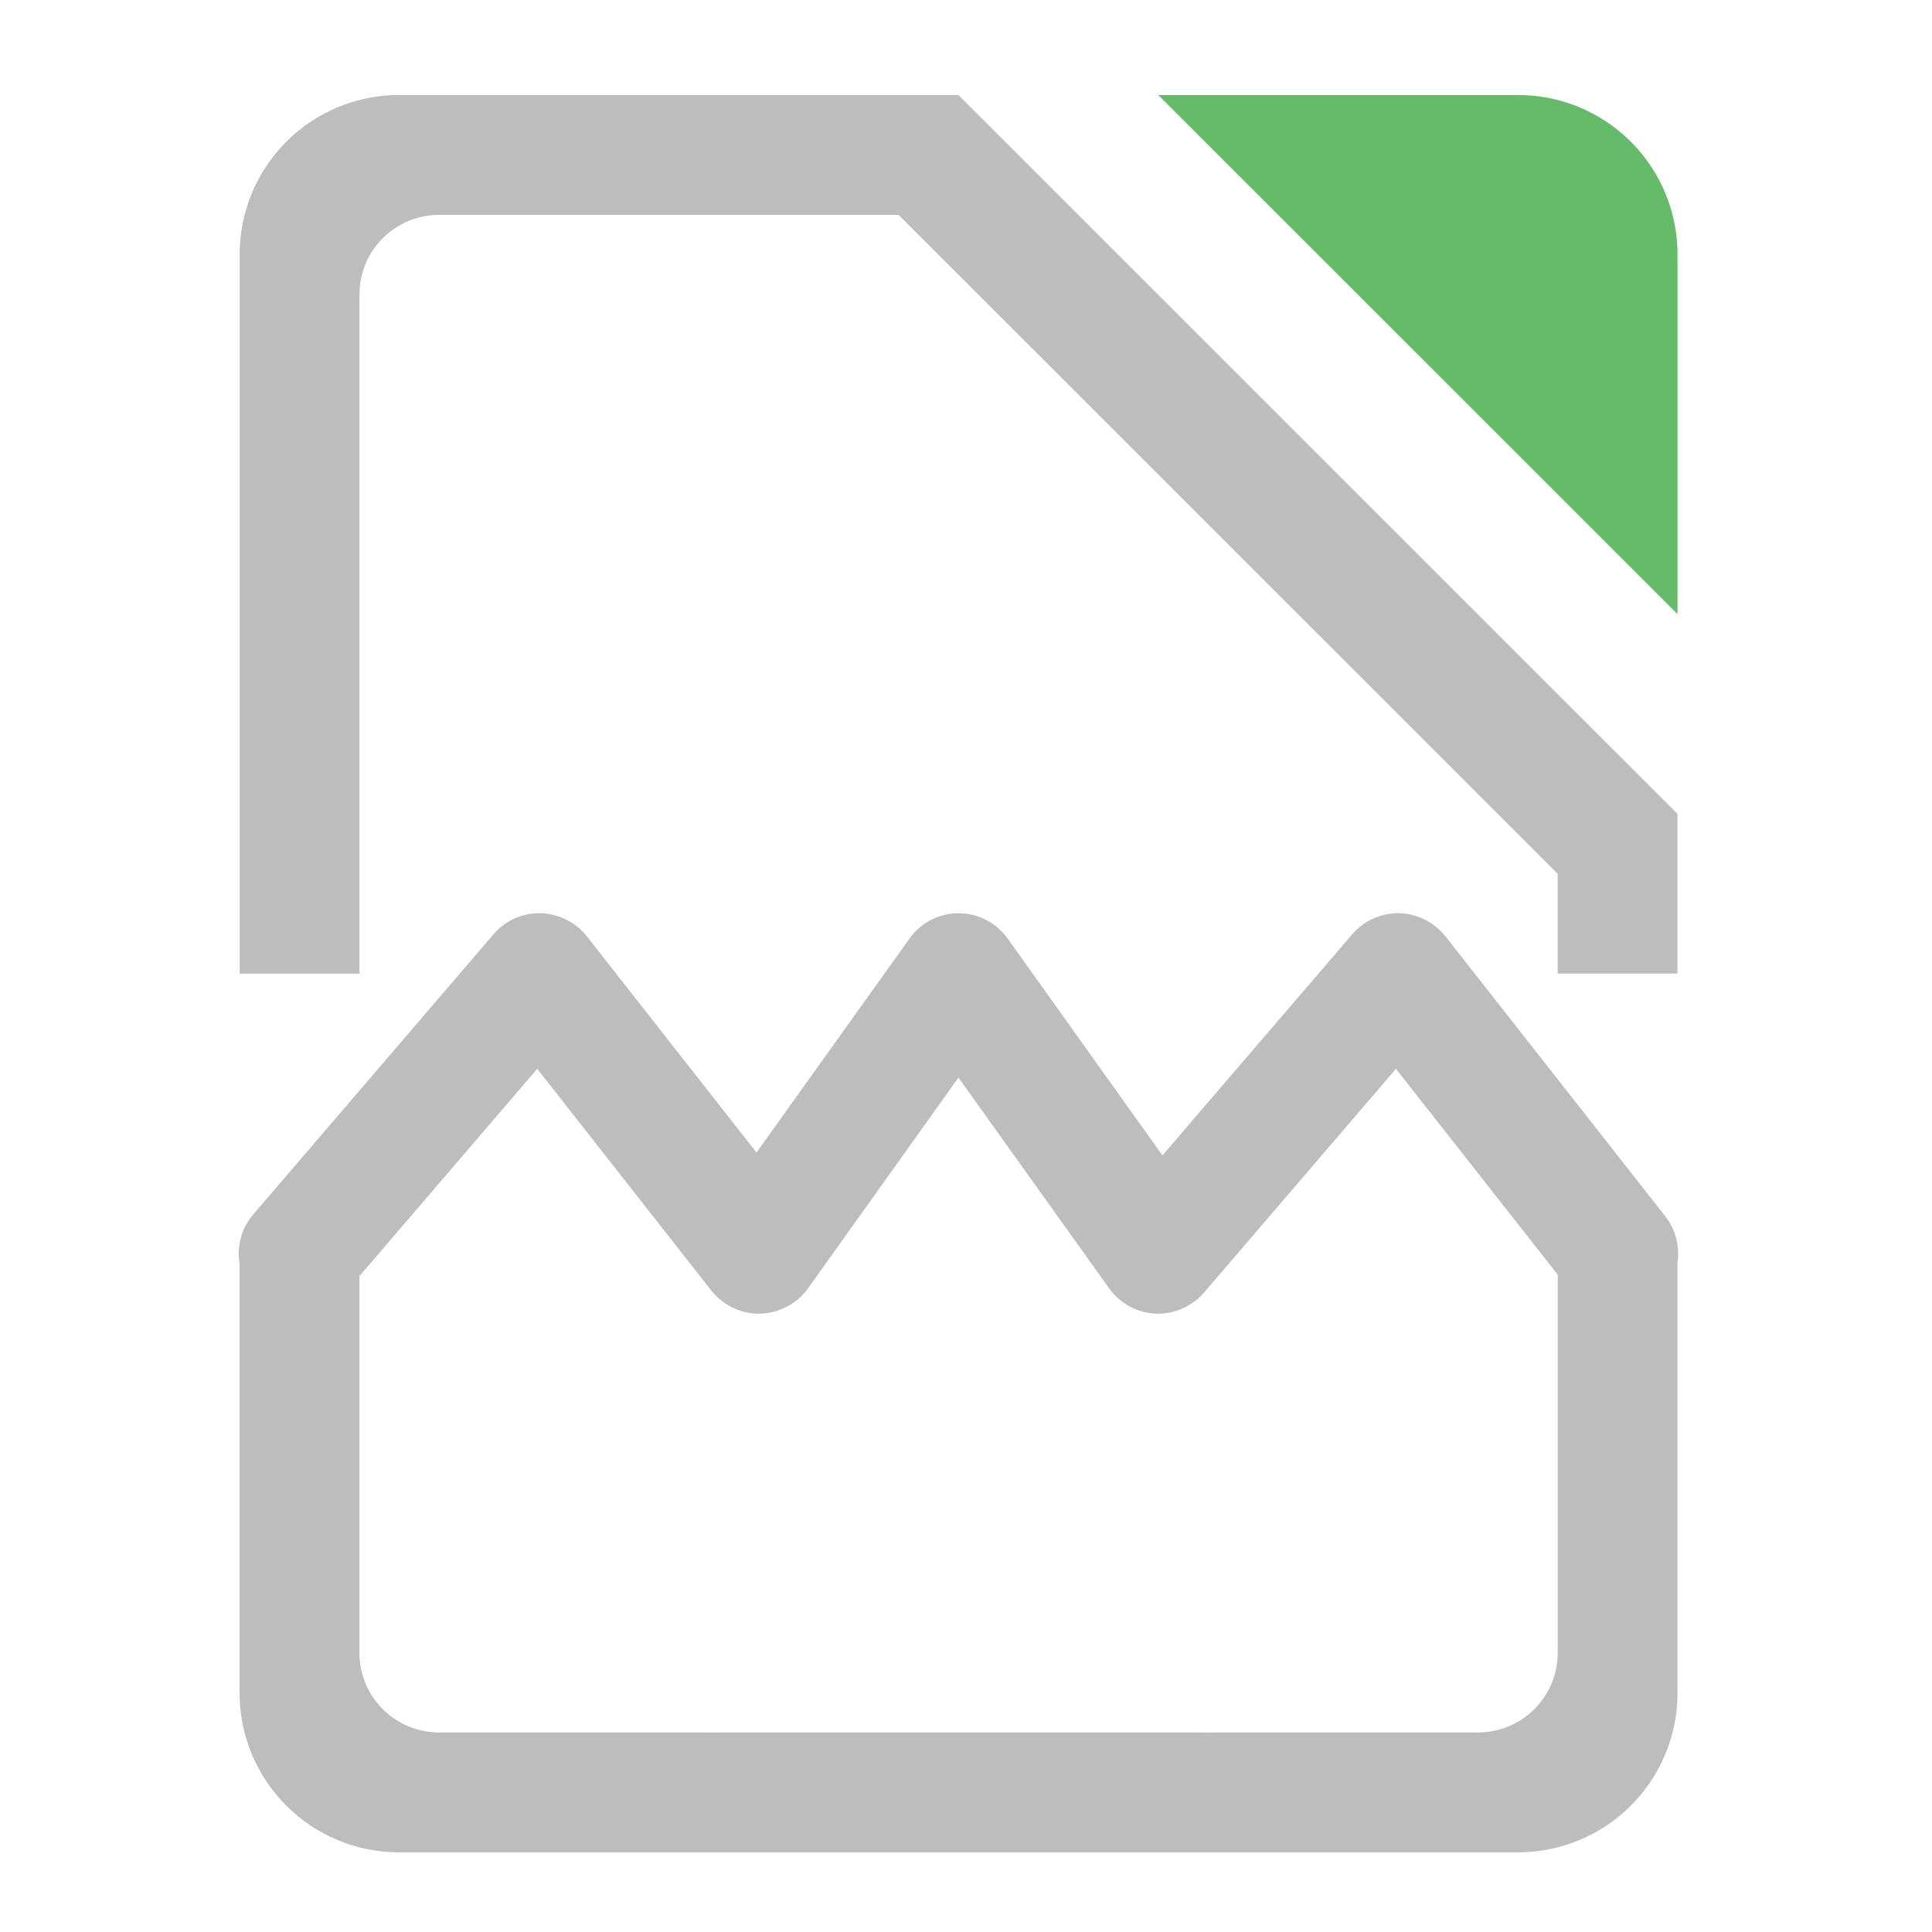 <svg xmlns="http://www.w3.org/2000/svg" width="32pt" height="32pt" viewBox="0 0 32 32"><path d="M19.184 1.574l8.601 8.598V4.219a2.64 2.64 0 0 0-2.648-2.645zm0 0" fill="#66bb6a"/><path d="M6.613 1.574A2.639 2.639 0 0 0 3.97 4.22v11.906h1.984V4.879c0-.73.59-1.32 1.324-1.32h7.606L25.8 14.473v1.652h1.984V13.48L15.875 1.574zm2.32 13.551c-.292 0-.57.129-.761.352l-3.969 4.628c-.2.227-.285.532-.234.832v7.098a2.639 2.639 0 0 0 2.644 2.645h18.524a2.64 2.64 0 0 0 2.648-2.645V20.91a1.008 1.008 0 0 0-.207-.77l-3.637-4.632a1.018 1.018 0 0 0-.765-.383c-.301-.004-.586.125-.781.352l-3.141 3.66-2.563-3.59a.998.998 0 0 0-1.628 0L12.53 19.09 9.72 15.508a1.02 1.02 0 0 0-.785-.383zm-.035 2.578l2.883 3.672c.196.246.496.39.809.383a1.01 1.01 0 0 0 .793-.418l2.492-3.492 2.496 3.492c.18.25.461.402.77.418.304.012.601-.117.804-.352l3.176-3.703 2.68 3.41v6.258a1.32 1.32 0 0 1-1.324 1.324h-4.465l-.004.004c-.055-.004-.106-.004-.164-.004h-7.938c-.054 0-.11 0-.16.004l-.004-.004H7.277a1.32 1.32 0 0 1-1.324-1.324v-6.234zm0 0" fill="#bdbdbd"/></svg>